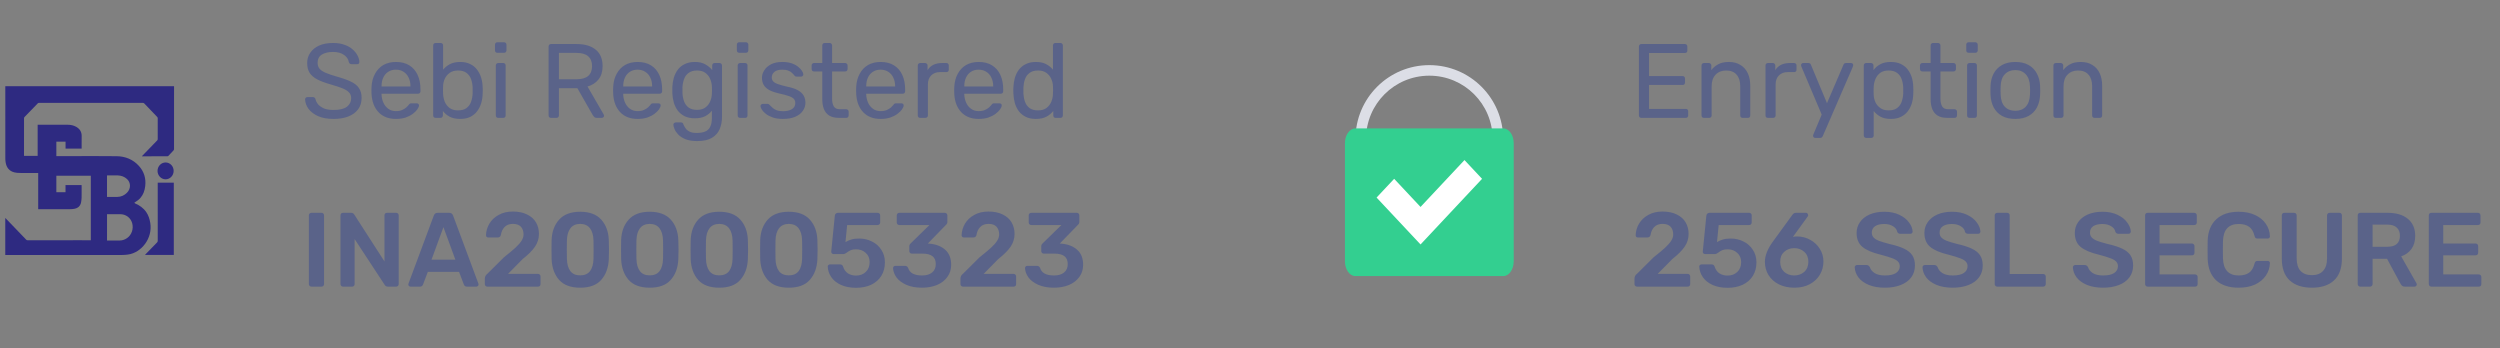 <svg width="237" height="33" viewBox="0 0 237 33" fill="none" xmlns="http://www.w3.org/2000/svg">
<rect x="0" y="0" width="237" height="33" fill="#808080" stroke="none"/>
<g clip-path="url(#clip0_2849_17442)">
<path fill-rule="evenodd" clip-rule="evenodd" d="M0.5 20.661L0.525 20.686C0.542 20.703 0.556 20.716 0.57 20.731L0.952 21.128L0.952 21.129C1.462 21.657 1.971 22.186 2.479 22.716C2.519 22.758 2.558 22.776 2.615 22.776C4.255 22.774 5.895 22.774 7.534 22.774H7.538L8.521 22.775H8.609V16.662H5.342V18.221H6.21V17.547H7.732C7.733 17.551 7.733 17.554 7.733 17.557C7.734 17.56 7.734 17.564 7.735 17.567L7.735 17.567C7.736 17.581 7.738 17.595 7.738 17.608C7.738 17.712 7.739 17.815 7.739 17.918C7.74 18.184 7.741 18.45 7.736 18.715C7.732 18.877 7.717 19.042 7.684 19.199C7.605 19.565 7.358 19.744 7.019 19.8C6.907 19.818 6.792 19.829 6.678 19.829C5.882 19.831 5.085 19.831 4.288 19.831H4.288L3.69 19.831H3.621V16.4H3.523C3.371 16.4 3.218 16.4 3.065 16.4H3.065C2.671 16.401 2.276 16.402 1.882 16.397C1.711 16.395 1.538 16.383 1.373 16.343C0.897 16.231 0.622 15.907 0.537 15.409C0.514 15.277 0.504 15.14 0.504 15.005C0.502 13.206 0.503 11.406 0.503 9.607L0.503 8.258V8.174H16.5V8.264L16.5 8.916C16.5 10.655 16.5 12.394 16.498 14.132C16.498 14.175 16.478 14.227 16.45 14.258C16.293 14.432 16.132 14.601 15.97 14.769C15.945 14.794 15.905 14.816 15.871 14.816C15.08 14.819 14.289 14.819 13.498 14.818C13.492 14.818 13.486 14.818 13.476 14.817L13.452 14.815C13.46 14.805 13.468 14.796 13.475 14.788C13.489 14.772 13.5 14.759 13.512 14.746L13.725 14.526L13.726 14.526C14.116 14.122 14.505 13.719 14.897 13.317C14.937 13.276 14.954 13.234 14.953 13.175C14.951 12.524 14.951 11.873 14.953 11.222C14.954 11.162 14.936 11.121 14.896 11.08C14.716 10.892 14.536 10.704 14.357 10.517L14.357 10.517C14.129 10.279 13.901 10.041 13.673 9.804C13.644 9.774 13.593 9.751 13.553 9.751C10.267 9.749 6.98 9.749 3.694 9.751C3.655 9.751 3.607 9.77 3.579 9.799C3.158 10.229 2.739 10.662 2.322 11.096C2.297 11.121 2.278 11.165 2.278 11.2C2.276 12.372 2.276 13.544 2.276 14.716C2.276 14.728 2.278 14.74 2.279 14.753L2.279 14.753C2.28 14.76 2.28 14.768 2.281 14.776H3.57V11.826H3.66H6.415C6.702 11.826 6.977 11.881 7.231 12.027C7.566 12.221 7.754 12.506 7.742 12.923C7.735 13.169 7.737 13.416 7.738 13.662L7.738 13.663C7.739 13.772 7.74 13.881 7.74 13.989V14.085H6.215V13.432H5.342V14.801H5.444C5.981 14.801 6.519 14.8 7.056 14.799C8.383 14.796 9.711 14.794 11.039 14.807C11.86 14.815 12.599 15.097 13.177 15.738C13.659 16.272 13.852 16.911 13.767 17.643C13.719 18.058 13.592 18.434 13.323 18.749C13.175 18.923 12.996 19.057 12.801 19.167C12.784 19.177 12.771 19.192 12.757 19.208L12.757 19.208C12.751 19.215 12.745 19.222 12.738 19.229C12.745 19.235 12.752 19.241 12.759 19.248C12.774 19.262 12.788 19.276 12.806 19.283C13.23 19.462 13.599 19.719 13.869 20.113C14.079 20.42 14.186 20.767 14.246 21.135C14.485 22.603 13.399 23.954 12.146 24.129C11.964 24.154 11.779 24.171 11.596 24.171C8.493 24.174 5.392 24.174 2.29 24.174L0.6 24.174H0.5V20.661ZM10.146 22.801H10.235L10.569 22.801C10.821 22.801 11.072 22.8 11.323 22.802C11.583 22.803 11.819 22.725 12.035 22.578C12.481 22.276 12.681 21.692 12.529 21.152C12.384 20.64 11.934 20.305 11.392 20.305H10.233H10.147C10.146 21.14 10.146 21.966 10.146 22.801ZM10.237 18.667H10.145C10.145 17.982 10.145 17.31 10.145 16.633C10.152 16.632 10.16 16.631 10.167 16.631C10.181 16.629 10.194 16.627 10.207 16.627C10.303 16.627 10.399 16.626 10.495 16.625C10.723 16.623 10.951 16.62 11.179 16.63C11.496 16.643 11.79 16.745 12.035 16.968C12.414 17.311 12.419 17.888 12.04 18.268C11.784 18.525 11.475 18.665 11.116 18.667C10.913 18.668 10.71 18.668 10.507 18.667C10.417 18.667 10.327 18.667 10.237 18.667Z" fill="#2E2A81"/>
<path d="M13.742 24.167C13.802 24.104 13.851 24.051 13.9 24C14.231 23.659 14.561 23.318 14.894 22.978C14.936 22.935 14.953 22.892 14.953 22.83C14.952 21.031 14.952 19.232 14.952 17.433C14.952 17.396 14.952 17.359 14.952 17.318C15.465 17.318 15.968 17.318 16.476 17.318C16.476 19.601 16.476 21.881 16.476 24.167C15.569 24.167 14.663 24.167 13.742 24.167Z" fill="#2E2A81"/>
<path d="M15.697 15.402C16.121 15.401 16.464 15.759 16.462 16.202C16.46 16.642 16.119 16.998 15.7 17C15.28 17.001 14.932 16.637 14.934 16.198C14.936 15.758 15.275 15.404 15.697 15.402Z" fill="#2E2A81"/>
<path d="M31.62 11.274C31.04 11.274 30.553 11.187 30.16 11.014C29.767 10.834 29.463 10.604 29.25 10.324C29.043 10.037 28.933 9.734 28.92 9.414C28.92 9.36 28.94 9.314 28.98 9.274C29.027 9.227 29.08 9.204 29.14 9.204H29.65C29.73 9.204 29.79 9.224 29.83 9.264C29.87 9.304 29.897 9.35 29.91 9.404C29.943 9.564 30.023 9.724 30.15 9.884C30.283 10.037 30.467 10.167 30.7 10.274C30.94 10.374 31.247 10.424 31.62 10.424C32.193 10.424 32.613 10.324 32.88 10.124C33.153 9.917 33.29 9.644 33.29 9.304C33.29 9.07 33.217 8.884 33.07 8.744C32.93 8.597 32.713 8.467 32.42 8.354C32.127 8.24 31.747 8.117 31.28 7.984C30.793 7.844 30.39 7.69 30.07 7.524C29.75 7.357 29.51 7.15 29.35 6.904C29.197 6.657 29.12 6.344 29.12 5.964C29.12 5.604 29.217 5.284 29.41 5.004C29.603 4.717 29.88 4.49 30.24 4.324C30.607 4.157 31.05 4.074 31.57 4.074C31.983 4.074 32.343 4.13 32.65 4.244C32.963 4.35 33.223 4.497 33.43 4.684C33.637 4.864 33.793 5.06 33.9 5.274C34.007 5.48 34.063 5.684 34.07 5.884C34.07 5.93 34.053 5.977 34.02 6.024C33.987 6.064 33.933 6.084 33.86 6.084H33.33C33.283 6.084 33.233 6.07 33.18 6.044C33.133 6.017 33.097 5.967 33.07 5.894C33.03 5.62 32.877 5.39 32.61 5.204C32.343 5.017 31.997 4.924 31.57 4.924C31.137 4.924 30.783 5.007 30.51 5.174C30.243 5.34 30.11 5.6 30.11 5.954C30.11 6.18 30.173 6.37 30.3 6.524C30.427 6.67 30.627 6.8 30.9 6.914C31.173 7.027 31.53 7.147 31.97 7.274C32.503 7.42 32.94 7.577 33.28 7.744C33.62 7.904 33.87 8.107 34.03 8.354C34.197 8.594 34.28 8.904 34.28 9.284C34.28 9.704 34.17 10.064 33.95 10.364C33.73 10.657 33.42 10.884 33.02 11.044C32.627 11.197 32.16 11.274 31.62 11.274ZM37.531 11.274C36.844 11.274 36.297 11.064 35.891 10.644C35.484 10.217 35.261 9.637 35.221 8.904C35.214 8.817 35.211 8.707 35.211 8.574C35.211 8.434 35.214 8.32 35.221 8.234C35.247 7.76 35.357 7.347 35.551 6.994C35.744 6.634 36.007 6.357 36.341 6.164C36.681 5.97 37.077 5.874 37.531 5.874C38.037 5.874 38.461 5.98 38.801 6.194C39.147 6.407 39.411 6.71 39.591 7.104C39.771 7.497 39.861 7.957 39.861 8.484V8.654C39.861 8.727 39.837 8.784 39.791 8.824C39.751 8.864 39.697 8.884 39.631 8.884H36.171C36.171 8.89 36.171 8.904 36.171 8.924C36.171 8.944 36.171 8.96 36.171 8.974C36.184 9.247 36.244 9.504 36.351 9.744C36.457 9.977 36.611 10.167 36.811 10.314C37.011 10.46 37.251 10.534 37.531 10.534C37.771 10.534 37.971 10.497 38.131 10.424C38.291 10.351 38.421 10.271 38.521 10.184C38.621 10.091 38.687 10.021 38.721 9.974C38.781 9.887 38.827 9.837 38.861 9.824C38.894 9.804 38.947 9.794 39.021 9.794H39.501C39.567 9.794 39.621 9.814 39.661 9.854C39.707 9.887 39.727 9.937 39.721 10.004C39.714 10.104 39.661 10.227 39.561 10.374C39.461 10.514 39.317 10.654 39.131 10.794C38.944 10.934 38.717 11.05 38.451 11.144C38.184 11.23 37.877 11.274 37.531 11.274ZM36.171 8.194H38.911V8.164C38.911 7.864 38.854 7.597 38.741 7.364C38.634 7.13 38.477 6.947 38.271 6.814C38.064 6.674 37.817 6.604 37.531 6.604C37.244 6.604 36.997 6.674 36.791 6.814C36.591 6.947 36.437 7.13 36.331 7.364C36.224 7.597 36.171 7.864 36.171 8.164V8.194ZM43.626 11.274C43.226 11.274 42.893 11.204 42.626 11.064C42.36 10.917 42.146 10.737 41.986 10.524V10.944C41.986 11.011 41.963 11.067 41.916 11.114C41.876 11.154 41.823 11.174 41.756 11.174H41.296C41.23 11.174 41.173 11.154 41.126 11.114C41.086 11.067 41.066 11.011 41.066 10.944V4.304C41.066 4.237 41.086 4.184 41.126 4.144C41.173 4.097 41.23 4.074 41.296 4.074H41.776C41.85 4.074 41.906 4.097 41.946 4.144C41.986 4.184 42.006 4.237 42.006 4.304V6.604C42.173 6.397 42.386 6.224 42.646 6.084C42.913 5.944 43.24 5.874 43.626 5.874C44 5.874 44.316 5.94 44.576 6.074C44.843 6.2 45.06 6.377 45.226 6.604C45.4 6.83 45.53 7.087 45.616 7.374C45.703 7.66 45.75 7.96 45.756 8.274C45.763 8.38 45.766 8.48 45.766 8.574C45.766 8.667 45.763 8.767 45.756 8.874C45.75 9.194 45.703 9.497 45.616 9.784C45.53 10.07 45.4 10.327 45.226 10.554C45.06 10.774 44.843 10.95 44.576 11.084C44.316 11.21 44 11.274 43.626 11.274ZM43.416 10.464C43.763 10.464 44.033 10.39 44.226 10.244C44.426 10.091 44.57 9.894 44.656 9.654C44.743 9.407 44.793 9.144 44.806 8.864C44.813 8.67 44.813 8.477 44.806 8.284C44.793 8.004 44.743 7.744 44.656 7.504C44.57 7.257 44.426 7.06 44.226 6.914C44.033 6.76 43.763 6.684 43.416 6.684C43.103 6.684 42.843 6.757 42.636 6.904C42.43 7.05 42.273 7.237 42.166 7.464C42.066 7.69 42.013 7.92 42.006 8.154C42 8.26 41.996 8.39 41.996 8.544C41.996 8.69 42 8.817 42.006 8.924C42.02 9.17 42.073 9.414 42.166 9.654C42.266 9.887 42.416 10.081 42.616 10.234C42.823 10.387 43.09 10.464 43.416 10.464ZM47.234 11.174C47.167 11.174 47.11 11.154 47.064 11.114C47.024 11.067 47.004 11.011 47.004 10.944V6.204C47.004 6.137 47.024 6.084 47.064 6.044C47.11 5.997 47.167 5.974 47.234 5.974H47.714C47.78 5.974 47.834 5.997 47.874 6.044C47.914 6.084 47.934 6.137 47.934 6.204V10.944C47.934 11.011 47.914 11.067 47.874 11.114C47.834 11.154 47.78 11.174 47.714 11.174H47.234ZM47.154 5.004C47.087 5.004 47.03 4.984 46.984 4.944C46.944 4.897 46.924 4.84 46.924 4.774V4.234C46.924 4.167 46.944 4.114 46.984 4.074C47.03 4.027 47.087 4.004 47.154 4.004H47.784C47.85 4.004 47.904 4.027 47.944 4.074C47.99 4.114 48.014 4.167 48.014 4.234V4.774C48.014 4.84 47.99 4.897 47.944 4.944C47.904 4.984 47.85 5.004 47.784 5.004H47.154ZM52.237 11.174C52.163 11.174 52.107 11.154 52.067 11.114C52.027 11.067 52.007 11.011 52.007 10.944V4.414C52.007 4.34 52.027 4.284 52.067 4.244C52.107 4.197 52.163 4.174 52.237 4.174H54.677C55.43 4.174 56.027 4.35 56.467 4.704C56.907 5.057 57.127 5.58 57.127 6.274C57.127 6.787 56.997 7.207 56.737 7.534C56.483 7.854 56.137 8.077 55.697 8.204L57.237 10.864C57.257 10.904 57.267 10.941 57.267 10.974C57.267 11.027 57.243 11.074 57.197 11.114C57.157 11.154 57.11 11.174 57.057 11.174H56.577C56.463 11.174 56.38 11.144 56.327 11.084C56.273 11.024 56.227 10.964 56.187 10.904L54.737 8.364H52.987V10.944C52.987 11.011 52.963 11.067 52.917 11.114C52.877 11.154 52.82 11.174 52.747 11.174H52.237ZM52.987 7.514H54.637C55.137 7.514 55.51 7.41 55.757 7.204C56.003 6.99 56.127 6.677 56.127 6.264C56.127 5.857 56.003 5.547 55.757 5.334C55.517 5.12 55.143 5.014 54.637 5.014H52.987V7.514ZM60.441 11.274C59.754 11.274 59.208 11.064 58.801 10.644C58.394 10.217 58.171 9.637 58.131 8.904C58.124 8.817 58.121 8.707 58.121 8.574C58.121 8.434 58.124 8.32 58.131 8.234C58.157 7.76 58.267 7.347 58.461 6.994C58.654 6.634 58.917 6.357 59.251 6.164C59.591 5.97 59.987 5.874 60.441 5.874C60.947 5.874 61.371 5.98 61.711 6.194C62.057 6.407 62.321 6.71 62.501 7.104C62.681 7.497 62.771 7.957 62.771 8.484V8.654C62.771 8.727 62.748 8.784 62.701 8.824C62.661 8.864 62.608 8.884 62.541 8.884H59.081C59.081 8.89 59.081 8.904 59.081 8.924C59.081 8.944 59.081 8.96 59.081 8.974C59.094 9.247 59.154 9.504 59.261 9.744C59.367 9.977 59.521 10.167 59.721 10.314C59.921 10.46 60.161 10.534 60.441 10.534C60.681 10.534 60.881 10.497 61.041 10.424C61.201 10.351 61.331 10.271 61.431 10.184C61.531 10.091 61.597 10.021 61.631 9.974C61.691 9.887 61.737 9.837 61.771 9.824C61.804 9.804 61.858 9.794 61.931 9.794H62.411C62.477 9.794 62.531 9.814 62.571 9.854C62.617 9.887 62.638 9.937 62.631 10.004C62.624 10.104 62.571 10.227 62.471 10.374C62.371 10.514 62.227 10.654 62.041 10.794C61.854 10.934 61.627 11.05 61.361 11.144C61.094 11.23 60.788 11.274 60.441 11.274ZM59.081 8.194H61.821V8.164C61.821 7.864 61.764 7.597 61.651 7.364C61.544 7.13 61.388 6.947 61.181 6.814C60.974 6.674 60.727 6.604 60.441 6.604C60.154 6.604 59.907 6.674 59.701 6.814C59.501 6.947 59.347 7.13 59.241 7.364C59.134 7.597 59.081 7.864 59.081 8.164V8.194ZM66.097 13.374C65.643 13.374 65.27 13.314 64.977 13.194C64.69 13.074 64.463 12.927 64.297 12.754C64.137 12.587 64.02 12.417 63.947 12.244C63.88 12.077 63.843 11.944 63.837 11.844C63.83 11.777 63.85 11.72 63.897 11.674C63.95 11.627 64.007 11.604 64.067 11.604H64.547C64.607 11.604 64.657 11.617 64.697 11.644C64.737 11.671 64.77 11.727 64.797 11.814C64.837 11.914 64.897 12.024 64.977 12.144C65.057 12.271 65.18 12.377 65.347 12.464C65.513 12.557 65.747 12.604 66.047 12.604C66.36 12.604 66.623 12.56 66.837 12.474C67.05 12.394 67.21 12.247 67.317 12.034C67.43 11.827 67.487 11.54 67.487 11.174V10.494C67.327 10.7 67.117 10.874 66.857 11.014C66.597 11.147 66.27 11.214 65.877 11.214C65.503 11.214 65.183 11.15 64.917 11.024C64.65 10.89 64.43 10.714 64.257 10.494C64.09 10.267 63.963 10.011 63.877 9.724C63.797 9.437 63.75 9.137 63.737 8.824C63.73 8.637 63.73 8.454 63.737 8.274C63.75 7.96 63.797 7.66 63.877 7.374C63.963 7.087 64.09 6.83 64.257 6.604C64.43 6.377 64.65 6.2 64.917 6.074C65.183 5.94 65.503 5.874 65.877 5.874C66.277 5.874 66.607 5.95 66.867 6.104C67.133 6.25 67.35 6.43 67.517 6.644V6.214C67.517 6.147 67.537 6.09 67.577 6.044C67.623 5.997 67.68 5.974 67.747 5.974H68.207C68.273 5.974 68.33 5.997 68.377 6.044C68.423 6.09 68.447 6.147 68.447 6.214V11.064C68.447 11.511 68.37 11.907 68.217 12.254C68.07 12.601 67.823 12.874 67.477 13.074C67.137 13.274 66.677 13.374 66.097 13.374ZM66.077 10.414C66.41 10.414 66.677 10.337 66.877 10.184C67.083 10.03 67.233 9.837 67.327 9.604C67.427 9.37 67.48 9.134 67.487 8.894C67.493 8.8 67.497 8.687 67.497 8.554C67.497 8.414 67.493 8.297 67.487 8.204C67.48 7.964 67.427 7.727 67.327 7.494C67.233 7.26 67.083 7.067 66.877 6.914C66.677 6.76 66.41 6.684 66.077 6.684C65.743 6.684 65.477 6.76 65.277 6.914C65.077 7.06 64.933 7.257 64.847 7.504C64.76 7.744 64.71 8.004 64.697 8.284C64.69 8.457 64.69 8.634 64.697 8.814C64.71 9.094 64.76 9.357 64.847 9.604C64.933 9.844 65.077 10.04 65.277 10.194C65.477 10.341 65.743 10.414 66.077 10.414ZM70.163 11.174C70.097 11.174 70.04 11.154 69.993 11.114C69.953 11.067 69.933 11.011 69.933 10.944V6.204C69.933 6.137 69.953 6.084 69.993 6.044C70.04 5.997 70.097 5.974 70.163 5.974H70.643C70.71 5.974 70.763 5.997 70.803 6.044C70.843 6.084 70.863 6.137 70.863 6.204V10.944C70.863 11.011 70.843 11.067 70.803 11.114C70.763 11.154 70.71 11.174 70.643 11.174H70.163ZM70.083 5.004C70.017 5.004 69.96 4.984 69.913 4.944C69.873 4.897 69.853 4.84 69.853 4.774V4.234C69.853 4.167 69.873 4.114 69.913 4.074C69.96 4.027 70.017 4.004 70.083 4.004H70.713C70.78 4.004 70.833 4.027 70.873 4.074C70.92 4.114 70.943 4.167 70.943 4.234V4.774C70.943 4.84 70.92 4.897 70.873 4.944C70.833 4.984 70.78 5.004 70.713 5.004H70.083ZM74.214 11.274C73.841 11.274 73.52 11.227 73.254 11.134C72.987 11.04 72.77 10.927 72.604 10.794C72.437 10.661 72.311 10.527 72.224 10.394C72.144 10.261 72.1 10.154 72.094 10.074C72.087 10.001 72.111 9.944 72.164 9.904C72.217 9.864 72.27 9.844 72.324 9.844H72.764C72.804 9.844 72.834 9.85 72.854 9.864C72.88 9.87 72.914 9.897 72.954 9.944C73.04 10.037 73.137 10.13 73.244 10.224C73.35 10.317 73.481 10.394 73.634 10.454C73.794 10.514 73.99 10.544 74.224 10.544C74.564 10.544 74.844 10.48 75.064 10.354C75.284 10.22 75.394 10.027 75.394 9.774C75.394 9.607 75.347 9.474 75.254 9.374C75.167 9.274 75.007 9.184 74.774 9.104C74.547 9.024 74.234 8.94 73.834 8.854C73.434 8.76 73.117 8.647 72.884 8.514C72.65 8.374 72.484 8.21 72.384 8.024C72.284 7.83 72.234 7.614 72.234 7.374C72.234 7.127 72.307 6.89 72.454 6.664C72.6 6.43 72.814 6.24 73.094 6.094C73.38 5.947 73.737 5.874 74.164 5.874C74.51 5.874 74.807 5.917 75.054 6.004C75.3 6.09 75.504 6.2 75.664 6.334C75.824 6.46 75.944 6.587 76.024 6.714C76.104 6.84 76.147 6.947 76.154 7.034C76.16 7.1 76.141 7.157 76.094 7.204C76.047 7.244 75.994 7.264 75.934 7.264H75.514C75.467 7.264 75.427 7.254 75.394 7.234C75.367 7.214 75.341 7.19 75.314 7.164C75.247 7.077 75.167 6.99 75.074 6.904C74.987 6.817 74.871 6.747 74.724 6.694C74.584 6.634 74.397 6.604 74.164 6.604C73.831 6.604 73.581 6.674 73.414 6.814C73.247 6.954 73.164 7.13 73.164 7.344C73.164 7.47 73.201 7.584 73.274 7.684C73.347 7.784 73.487 7.874 73.694 7.954C73.9 8.034 74.207 8.12 74.614 8.214C75.054 8.3 75.4 8.417 75.654 8.564C75.907 8.71 76.087 8.88 76.194 9.074C76.3 9.267 76.354 9.49 76.354 9.744C76.354 10.024 76.27 10.28 76.104 10.514C75.944 10.747 75.704 10.934 75.384 11.074C75.07 11.207 74.68 11.274 74.214 11.274ZM79.532 11.174C79.158 11.174 78.855 11.104 78.622 10.964C78.388 10.817 78.218 10.614 78.112 10.354C78.005 10.087 77.952 9.774 77.952 9.414V6.774H77.172C77.105 6.774 77.048 6.754 77.002 6.714C76.962 6.667 76.942 6.61 76.942 6.544V6.204C76.942 6.137 76.962 6.084 77.002 6.044C77.048 5.997 77.105 5.974 77.172 5.974H77.952V4.304C77.952 4.237 77.972 4.184 78.012 4.144C78.058 4.097 78.115 4.074 78.182 4.074H78.652C78.718 4.074 78.772 4.097 78.812 4.144C78.858 4.184 78.882 4.237 78.882 4.304V5.974H80.122C80.188 5.974 80.242 5.997 80.282 6.044C80.328 6.084 80.352 6.137 80.352 6.204V6.544C80.352 6.61 80.328 6.667 80.282 6.714C80.242 6.754 80.188 6.774 80.122 6.774H78.882V9.344C78.882 9.657 78.935 9.904 79.042 10.084C79.148 10.264 79.338 10.354 79.612 10.354H80.222C80.288 10.354 80.342 10.377 80.382 10.424C80.428 10.464 80.452 10.517 80.452 10.584V10.944C80.452 11.011 80.428 11.067 80.382 11.114C80.342 11.154 80.288 11.174 80.222 11.174H79.532ZM83.478 11.274C82.791 11.274 82.245 11.064 81.838 10.644C81.431 10.217 81.208 9.637 81.168 8.904C81.161 8.817 81.158 8.707 81.158 8.574C81.158 8.434 81.161 8.32 81.168 8.234C81.195 7.76 81.305 7.347 81.498 6.994C81.691 6.634 81.955 6.357 82.288 6.164C82.628 5.97 83.025 5.874 83.478 5.874C83.985 5.874 84.408 5.98 84.748 6.194C85.095 6.407 85.358 6.71 85.538 7.104C85.718 7.497 85.808 7.957 85.808 8.484V8.654C85.808 8.727 85.785 8.784 85.738 8.824C85.698 8.864 85.645 8.884 85.578 8.884H82.118C82.118 8.89 82.118 8.904 82.118 8.924C82.118 8.944 82.118 8.96 82.118 8.974C82.131 9.247 82.191 9.504 82.298 9.744C82.405 9.977 82.558 10.167 82.758 10.314C82.958 10.46 83.198 10.534 83.478 10.534C83.718 10.534 83.918 10.497 84.078 10.424C84.238 10.351 84.368 10.271 84.468 10.184C84.568 10.091 84.635 10.021 84.668 9.974C84.728 9.887 84.775 9.837 84.808 9.824C84.841 9.804 84.895 9.794 84.968 9.794H85.448C85.515 9.794 85.568 9.814 85.608 9.854C85.655 9.887 85.675 9.937 85.668 10.004C85.661 10.104 85.608 10.227 85.508 10.374C85.408 10.514 85.265 10.654 85.078 10.794C84.891 10.934 84.665 11.05 84.398 11.144C84.131 11.23 83.825 11.274 83.478 11.274ZM82.118 8.194H84.858V8.164C84.858 7.864 84.801 7.597 84.688 7.364C84.581 7.13 84.425 6.947 84.218 6.814C84.011 6.674 83.765 6.604 83.478 6.604C83.191 6.604 82.945 6.674 82.738 6.814C82.538 6.947 82.385 7.13 82.278 7.364C82.171 7.597 82.118 7.864 82.118 8.164V8.194ZM87.234 11.174C87.167 11.174 87.11 11.154 87.064 11.114C87.024 11.067 87.004 11.011 87.004 10.944V6.214C87.004 6.147 87.024 6.09 87.064 6.044C87.11 5.997 87.167 5.974 87.234 5.974H87.694C87.76 5.974 87.817 5.997 87.864 6.044C87.91 6.09 87.934 6.147 87.934 6.214V6.654C88.067 6.427 88.25 6.257 88.484 6.144C88.717 6.03 88.997 5.974 89.324 5.974H89.724C89.79 5.974 89.844 5.997 89.884 6.044C89.924 6.084 89.944 6.137 89.944 6.204V6.614C89.944 6.68 89.924 6.734 89.884 6.774C89.844 6.814 89.79 6.834 89.724 6.834H89.124C88.764 6.834 88.48 6.94 88.274 7.154C88.067 7.36 87.964 7.644 87.964 8.004V10.944C87.964 11.011 87.94 11.067 87.894 11.114C87.847 11.154 87.79 11.174 87.724 11.174H87.234ZM92.775 11.274C92.088 11.274 91.541 11.064 91.135 10.644C90.728 10.217 90.505 9.637 90.465 8.904C90.458 8.817 90.455 8.707 90.455 8.574C90.455 8.434 90.458 8.32 90.465 8.234C90.492 7.76 90.602 7.347 90.795 6.994C90.988 6.634 91.251 6.357 91.585 6.164C91.925 5.97 92.322 5.874 92.775 5.874C93.281 5.874 93.705 5.98 94.045 6.194C94.391 6.407 94.655 6.71 94.835 7.104C95.015 7.497 95.105 7.957 95.105 8.484V8.654C95.105 8.727 95.082 8.784 95.035 8.824C94.995 8.864 94.942 8.884 94.875 8.884H91.415C91.415 8.89 91.415 8.904 91.415 8.924C91.415 8.944 91.415 8.96 91.415 8.974C91.428 9.247 91.488 9.504 91.595 9.744C91.701 9.977 91.855 10.167 92.055 10.314C92.255 10.46 92.495 10.534 92.775 10.534C93.015 10.534 93.215 10.497 93.375 10.424C93.535 10.351 93.665 10.271 93.765 10.184C93.865 10.091 93.931 10.021 93.965 9.974C94.025 9.887 94.072 9.837 94.105 9.824C94.138 9.804 94.192 9.794 94.265 9.794H94.745C94.811 9.794 94.865 9.814 94.905 9.854C94.951 9.887 94.972 9.937 94.965 10.004C94.958 10.104 94.905 10.227 94.805 10.374C94.705 10.514 94.561 10.654 94.375 10.794C94.188 10.934 93.962 11.05 93.695 11.144C93.428 11.23 93.121 11.274 92.775 11.274ZM91.415 8.194H94.155V8.164C94.155 7.864 94.098 7.597 93.985 7.364C93.878 7.13 93.722 6.947 93.515 6.814C93.308 6.674 93.061 6.604 92.775 6.604C92.488 6.604 92.242 6.674 92.035 6.814C91.835 6.947 91.681 7.13 91.575 7.364C91.468 7.597 91.415 7.864 91.415 8.164V8.194ZM98.201 11.274C97.834 11.274 97.517 11.21 97.251 11.084C96.984 10.95 96.764 10.774 96.591 10.554C96.424 10.327 96.297 10.07 96.21 9.784C96.13 9.497 96.084 9.194 96.07 8.874C96.064 8.767 96.061 8.667 96.061 8.574C96.061 8.48 96.064 8.38 96.07 8.274C96.084 7.96 96.13 7.66 96.21 7.374C96.297 7.087 96.424 6.83 96.591 6.604C96.764 6.377 96.984 6.2 97.251 6.074C97.517 5.94 97.834 5.874 98.201 5.874C98.594 5.874 98.921 5.944 99.18 6.084C99.441 6.224 99.654 6.397 99.82 6.604V4.304C99.82 4.237 99.841 4.184 99.88 4.144C99.927 4.097 99.984 4.074 100.051 4.074H100.531C100.597 4.074 100.651 4.097 100.691 4.144C100.737 4.184 100.761 4.237 100.761 4.304V10.944C100.761 11.011 100.737 11.067 100.691 11.114C100.651 11.154 100.597 11.174 100.531 11.174H100.081C100.007 11.174 99.951 11.154 99.91 11.114C99.871 11.067 99.85 11.011 99.85 10.944V10.524C99.684 10.737 99.467 10.917 99.201 11.064C98.934 11.204 98.6 11.274 98.201 11.274ZM98.41 10.464C98.744 10.464 99.01 10.387 99.21 10.234C99.41 10.081 99.561 9.887 99.66 9.654C99.76 9.414 99.814 9.17 99.82 8.924C99.827 8.817 99.831 8.69 99.831 8.544C99.831 8.39 99.827 8.26 99.82 8.154C99.814 7.92 99.757 7.69 99.65 7.464C99.55 7.237 99.397 7.05 99.191 6.904C98.99 6.757 98.731 6.684 98.41 6.684C98.07 6.684 97.8 6.76 97.6 6.914C97.4 7.06 97.257 7.257 97.171 7.504C97.084 7.744 97.034 8.004 97.02 8.284C97.014 8.477 97.014 8.67 97.02 8.864C97.034 9.144 97.084 9.407 97.171 9.654C97.257 9.894 97.4 10.091 97.6 10.244C97.8 10.39 98.07 10.464 98.41 10.464Z" fill="#5A6389"/>
<path d="M29.52 27.174C29.453 27.174 29.397 27.151 29.35 27.104C29.303 27.057 29.28 27 29.28 26.934V20.414C29.28 20.34 29.303 20.284 29.35 20.244C29.397 20.197 29.453 20.174 29.52 20.174H30.48C30.553 20.174 30.61 20.197 30.65 20.244C30.697 20.284 30.72 20.34 30.72 20.414V26.934C30.72 27 30.697 27.057 30.65 27.104C30.61 27.151 30.553 27.174 30.48 27.174H29.52ZM32.518 27.174C32.451 27.174 32.395 27.151 32.348 27.104C32.301 27.057 32.278 27 32.278 26.934V20.424C32.278 20.351 32.298 20.291 32.338 20.244C32.385 20.197 32.445 20.174 32.518 20.174H33.298C33.425 20.174 33.521 20.23 33.588 20.344L36.448 24.784V20.424C36.448 20.351 36.468 20.291 36.508 20.244C36.555 20.197 36.615 20.174 36.688 20.174H37.548C37.621 20.174 37.681 20.197 37.728 20.244C37.775 20.291 37.798 20.351 37.798 20.424V26.924C37.798 26.997 37.775 27.057 37.728 27.104C37.681 27.151 37.625 27.174 37.558 27.174H36.768C36.635 27.174 36.535 27.117 36.468 27.004L33.618 22.664V26.934C33.618 27 33.595 27.057 33.548 27.104C33.508 27.151 33.451 27.174 33.378 27.174H32.518ZM38.918 27.174C38.858 27.174 38.808 27.154 38.768 27.114C38.728 27.074 38.708 27.024 38.708 26.964L38.728 26.874L41.128 20.424C41.195 20.257 41.315 20.174 41.488 20.174H42.588C42.762 20.174 42.882 20.257 42.948 20.424L45.348 26.874L45.368 26.964C45.368 27.024 45.345 27.074 45.298 27.114C45.258 27.154 45.212 27.174 45.158 27.174H44.268C44.128 27.174 44.032 27.11 43.978 26.984L43.518 25.774H40.558L40.098 26.984C40.045 27.11 39.948 27.174 39.808 27.174H38.918ZM40.908 24.614H43.168L42.038 21.534L40.908 24.614ZM46.202 27.174C46.135 27.174 46.078 27.151 46.032 27.104C45.985 27.057 45.962 27 45.962 26.934V26.414C45.962 26.227 46.045 26.07 46.212 25.944L47.772 24.394C48.245 24.02 48.608 23.717 48.862 23.484C49.122 23.244 49.315 23.024 49.442 22.824C49.568 22.624 49.632 22.427 49.632 22.234C49.632 21.921 49.548 21.674 49.382 21.494C49.215 21.314 48.962 21.224 48.622 21.224C48.288 21.224 48.025 21.324 47.832 21.524C47.645 21.717 47.528 21.971 47.482 22.284C47.462 22.364 47.422 22.424 47.362 22.464C47.308 22.497 47.248 22.514 47.182 22.514H46.282C46.222 22.514 46.172 22.494 46.132 22.454C46.092 22.414 46.072 22.364 46.072 22.304C46.085 21.91 46.192 21.544 46.392 21.204C46.598 20.857 46.892 20.581 47.272 20.374C47.652 20.16 48.098 20.054 48.612 20.054C49.145 20.054 49.598 20.147 49.972 20.334C50.345 20.514 50.625 20.764 50.812 21.084C50.998 21.404 51.092 21.767 51.092 22.174C51.092 22.62 50.965 23.027 50.712 23.394C50.465 23.754 50.078 24.14 49.552 24.554L48.162 25.964H50.992C51.065 25.964 51.125 25.987 51.172 26.034C51.218 26.081 51.242 26.14 51.242 26.214V26.934C51.242 27.007 51.218 27.067 51.172 27.114C51.125 27.154 51.065 27.174 50.992 27.174H46.202ZM55.003 27.274C54.11 27.274 53.443 27.027 53.003 26.534C52.57 26.041 52.333 25.394 52.293 24.594C52.286 24.414 52.283 24.107 52.283 23.674C52.283 23.234 52.286 22.921 52.293 22.734C52.326 21.947 52.566 21.307 53.013 20.814C53.46 20.32 54.123 20.074 55.003 20.074C55.883 20.074 56.546 20.32 56.993 20.814C57.44 21.307 57.68 21.947 57.713 22.734C57.726 23.107 57.733 23.421 57.733 23.674C57.733 23.927 57.726 24.234 57.713 24.594C57.673 25.394 57.433 26.041 56.993 26.534C56.56 27.027 55.896 27.274 55.003 27.274ZM55.003 26.104C55.416 26.104 55.726 25.971 55.933 25.704C56.14 25.43 56.25 25.044 56.263 24.544C56.27 24.351 56.273 24.054 56.273 23.654C56.273 23.254 56.27 22.964 56.263 22.784C56.25 22.297 56.14 21.917 55.933 21.644C55.726 21.37 55.416 21.23 55.003 21.224C54.59 21.23 54.28 21.37 54.073 21.644C53.866 21.917 53.756 22.297 53.743 22.784C53.736 22.964 53.733 23.254 53.733 23.654C53.733 24.054 53.736 24.351 53.743 24.544C53.756 25.044 53.866 25.43 54.073 25.704C54.28 25.971 54.59 26.104 55.003 26.104ZM61.595 27.274C60.701 27.274 60.035 27.027 59.595 26.534C59.161 26.041 58.925 25.394 58.885 24.594C58.878 24.414 58.875 24.107 58.875 23.674C58.875 23.234 58.878 22.921 58.885 22.734C58.918 21.947 59.158 21.307 59.605 20.814C60.051 20.32 60.715 20.074 61.595 20.074C62.475 20.074 63.138 20.32 63.585 20.814C64.031 21.307 64.271 21.947 64.305 22.734C64.318 23.107 64.325 23.421 64.325 23.674C64.325 23.927 64.318 24.234 64.305 24.594C64.265 25.394 64.025 26.041 63.585 26.534C63.151 27.027 62.488 27.274 61.595 27.274ZM61.595 26.104C62.008 26.104 62.318 25.971 62.525 25.704C62.731 25.43 62.841 25.044 62.855 24.544C62.861 24.351 62.865 24.054 62.865 23.654C62.865 23.254 62.861 22.964 62.855 22.784C62.841 22.297 62.731 21.917 62.525 21.644C62.318 21.37 62.008 21.23 61.595 21.224C61.181 21.23 60.871 21.37 60.665 21.644C60.458 21.917 60.348 22.297 60.335 22.784C60.328 22.964 60.325 23.254 60.325 23.654C60.325 24.054 60.328 24.351 60.335 24.544C60.348 25.044 60.458 25.43 60.665 25.704C60.871 25.971 61.181 26.104 61.595 26.104ZM68.186 27.274C67.293 27.274 66.626 27.027 66.186 26.534C65.753 26.041 65.516 25.394 65.477 24.594C65.47 24.414 65.466 24.107 65.466 23.674C65.466 23.234 65.47 22.921 65.477 22.734C65.51 21.947 65.75 21.307 66.197 20.814C66.643 20.32 67.306 20.074 68.186 20.074C69.067 20.074 69.73 20.32 70.177 20.814C70.623 21.307 70.863 21.947 70.897 22.734C70.91 23.107 70.916 23.421 70.916 23.674C70.916 23.927 70.91 24.234 70.897 24.594C70.856 25.394 70.617 26.041 70.177 26.534C69.743 27.027 69.08 27.274 68.186 27.274ZM68.186 26.104C68.6 26.104 68.91 25.971 69.117 25.704C69.323 25.43 69.433 25.044 69.447 24.544C69.453 24.351 69.457 24.054 69.457 23.654C69.457 23.254 69.453 22.964 69.447 22.784C69.433 22.297 69.323 21.917 69.117 21.644C68.91 21.37 68.6 21.23 68.186 21.224C67.773 21.23 67.463 21.37 67.257 21.644C67.05 21.917 66.94 22.297 66.927 22.784C66.92 22.964 66.916 23.254 66.916 23.654C66.916 24.054 66.92 24.351 66.927 24.544C66.94 25.044 67.05 25.43 67.257 25.704C67.463 25.971 67.773 26.104 68.186 26.104ZM74.778 27.274C73.885 27.274 73.218 27.027 72.778 26.534C72.345 26.041 72.108 25.394 72.068 24.594C72.062 24.414 72.058 24.107 72.058 23.674C72.058 23.234 72.062 22.921 72.068 22.734C72.102 21.947 72.342 21.307 72.788 20.814C73.235 20.32 73.898 20.074 74.778 20.074C75.658 20.074 76.322 20.32 76.768 20.814C77.215 21.307 77.455 21.947 77.488 22.734C77.502 23.107 77.508 23.421 77.508 23.674C77.508 23.927 77.502 24.234 77.488 24.594C77.448 25.394 77.208 26.041 76.768 26.534C76.335 27.027 75.672 27.274 74.778 27.274ZM74.778 26.104C75.192 26.104 75.502 25.971 75.708 25.704C75.915 25.43 76.025 25.044 76.038 24.544C76.045 24.351 76.048 24.054 76.048 23.654C76.048 23.254 76.045 22.964 76.038 22.784C76.025 22.297 75.915 21.917 75.708 21.644C75.502 21.37 75.192 21.23 74.778 21.224C74.365 21.23 74.055 21.37 73.848 21.644C73.642 21.917 73.532 22.297 73.518 22.784C73.512 22.964 73.508 23.254 73.508 23.654C73.508 24.054 73.512 24.351 73.518 24.544C73.532 25.044 73.642 25.43 73.848 25.704C74.055 25.971 74.365 26.104 74.778 26.104ZM81.15 27.284C80.597 27.284 80.117 27.191 79.71 27.004C79.31 26.817 79.007 26.57 78.8 26.264C78.593 25.957 78.483 25.627 78.47 25.274V25.254C78.47 25.201 78.49 25.157 78.53 25.124C78.577 25.084 78.627 25.064 78.68 25.064H79.63C79.783 25.064 79.88 25.131 79.92 25.264C80.013 25.557 80.167 25.774 80.38 25.914C80.6 26.054 80.857 26.124 81.15 26.124C81.523 26.124 81.83 26.011 82.07 25.784C82.317 25.557 82.44 25.244 82.44 24.844C82.44 24.484 82.317 24.194 82.07 23.974C81.83 23.747 81.523 23.634 81.15 23.634C80.95 23.634 80.787 23.66 80.66 23.714C80.533 23.767 80.41 23.84 80.29 23.934C80.277 23.941 80.247 23.96 80.2 23.994C80.153 24.027 80.11 24.05 80.07 24.064C80.037 24.077 80 24.084 79.96 24.084H79.02C78.96 24.084 78.907 24.064 78.86 24.024C78.82 23.977 78.8 23.924 78.8 23.864L79.14 20.454C79.147 20.367 79.177 20.3 79.23 20.254C79.29 20.201 79.36 20.174 79.44 20.174H83.2C83.273 20.174 83.33 20.197 83.37 20.244C83.417 20.284 83.44 20.34 83.44 20.414V21.094C83.44 21.16 83.417 21.217 83.37 21.264C83.33 21.311 83.273 21.334 83.2 21.334H80.31L80.15 22.954C80.303 22.854 80.48 22.774 80.68 22.714C80.88 22.647 81.14 22.614 81.46 22.614C81.893 22.614 82.293 22.707 82.66 22.894C83.033 23.074 83.33 23.337 83.55 23.684C83.777 24.024 83.89 24.421 83.89 24.874C83.89 25.36 83.777 25.787 83.55 26.154C83.323 26.514 83.003 26.794 82.59 26.994C82.177 27.187 81.697 27.284 81.15 27.284ZM87.411 27.274C86.818 27.274 86.314 27.18 85.901 26.994C85.494 26.807 85.188 26.574 84.981 26.294C84.781 26.007 84.674 25.714 84.661 25.414C84.661 25.354 84.681 25.304 84.721 25.264C84.761 25.224 84.811 25.204 84.871 25.204H85.791C85.938 25.204 86.038 25.27 86.091 25.404C86.238 25.877 86.678 26.114 87.411 26.114C87.818 26.114 88.134 26.02 88.361 25.834C88.594 25.647 88.711 25.381 88.711 25.034C88.711 24.687 88.604 24.437 88.391 24.284C88.184 24.124 87.878 24.044 87.471 24.044H86.441C86.374 24.044 86.318 24.02 86.271 23.974C86.224 23.927 86.201 23.87 86.201 23.804V23.374C86.201 23.247 86.244 23.147 86.331 23.074L88.111 21.334H85.261C85.188 21.334 85.128 21.311 85.081 21.264C85.034 21.217 85.011 21.16 85.011 21.094V20.424C85.011 20.351 85.034 20.291 85.081 20.244C85.128 20.197 85.188 20.174 85.261 20.174H89.561C89.634 20.174 89.694 20.197 89.741 20.244C89.788 20.291 89.811 20.351 89.811 20.424V21.034C89.811 21.147 89.768 21.241 89.681 21.314L87.961 23.084L88.081 23.094C88.721 23.147 89.228 23.34 89.601 23.674C89.981 24.007 90.171 24.484 90.171 25.104C90.171 25.544 90.051 25.927 89.811 26.254C89.578 26.581 89.251 26.834 88.831 27.014C88.418 27.187 87.944 27.274 87.411 27.274ZM91.29 27.174C91.223 27.174 91.166 27.151 91.12 27.104C91.073 27.057 91.05 27 91.05 26.934V26.414C91.05 26.227 91.133 26.07 91.3 25.944L92.86 24.394C93.333 24.02 93.696 23.717 93.95 23.484C94.21 23.244 94.403 23.024 94.53 22.824C94.656 22.624 94.72 22.427 94.72 22.234C94.72 21.921 94.636 21.674 94.47 21.494C94.303 21.314 94.05 21.224 93.71 21.224C93.376 21.224 93.113 21.324 92.92 21.524C92.733 21.717 92.616 21.971 92.57 22.284C92.55 22.364 92.51 22.424 92.45 22.464C92.396 22.497 92.336 22.514 92.27 22.514H91.37C91.31 22.514 91.26 22.494 91.22 22.454C91.18 22.414 91.16 22.364 91.16 22.304C91.173 21.91 91.28 21.544 91.48 21.204C91.686 20.857 91.98 20.581 92.36 20.374C92.74 20.16 93.186 20.054 93.7 20.054C94.233 20.054 94.686 20.147 95.06 20.334C95.433 20.514 95.713 20.764 95.9 21.084C96.086 21.404 96.18 21.767 96.18 22.174C96.18 22.62 96.053 23.027 95.8 23.394C95.553 23.754 95.166 24.14 94.64 24.554L93.25 25.964H96.08C96.153 25.964 96.213 25.987 96.26 26.034C96.306 26.081 96.33 26.14 96.33 26.214V26.934C96.33 27.007 96.306 27.067 96.26 27.114C96.213 27.154 96.153 27.174 96.08 27.174H91.29ZM99.921 27.274C99.327 27.274 98.824 27.18 98.411 26.994C98.004 26.807 97.697 26.574 97.491 26.294C97.291 26.007 97.184 25.714 97.171 25.414C97.171 25.354 97.191 25.304 97.231 25.264C97.271 25.224 97.321 25.204 97.381 25.204H98.301C98.447 25.204 98.547 25.27 98.601 25.404C98.747 25.877 99.187 26.114 99.921 26.114C100.327 26.114 100.644 26.02 100.871 25.834C101.104 25.647 101.221 25.381 101.221 25.034C101.221 24.687 101.114 24.437 100.901 24.284C100.694 24.124 100.387 24.044 99.981 24.044H98.951C98.884 24.044 98.827 24.02 98.781 23.974C98.734 23.927 98.711 23.87 98.711 23.804V23.374C98.711 23.247 98.754 23.147 98.841 23.074L100.621 21.334H97.771C97.697 21.334 97.637 21.311 97.591 21.264C97.544 21.217 97.521 21.16 97.521 21.094V20.424C97.521 20.351 97.544 20.291 97.591 20.244C97.637 20.197 97.697 20.174 97.771 20.174H102.071C102.144 20.174 102.204 20.197 102.251 20.244C102.297 20.291 102.321 20.351 102.321 20.424V21.034C102.321 21.147 102.277 21.241 102.191 21.314L100.471 23.084L100.591 23.094C101.231 23.147 101.737 23.34 102.111 23.674C102.491 24.007 102.681 24.484 102.681 25.104C102.681 25.544 102.561 25.927 102.321 26.254C102.087 26.581 101.761 26.834 101.341 27.014C100.927 27.187 100.454 27.274 99.921 27.274Z" fill="#5A6389"/>
</g>
<g clip-path="url(#clip1_2849_17442)">
<g clip-path="url(#clip2_2849_17442)">
<path fill-rule="evenodd" clip-rule="evenodd" d="M135.5 6.174C131.634 6.174 128.5 9.308 128.5 13.174L129.5 13.174C129.5 9.86 132.186 7.174 135.5 7.174C138.814 7.174 141.5 9.86 141.5 13.174L142.5 13.174C142.5 9.308 139.366 6.174 135.5 6.174Z" fill="#DCDEE6"/>
<path fill-rule="evenodd" clip-rule="evenodd" d="M143.5 24.773C143.5 25.547 143.056 26.174 142.508 26.174H128.492C127.944 26.174 127.5 25.547 127.5 24.773V13.574C127.5 12.801 127.944 12.174 128.492 12.174H142.508C143.056 12.174 143.5 12.801 143.5 13.574V24.773Z" fill="#33CF90"/>
<path fill-rule="evenodd" clip-rule="evenodd" d="M142.5 23.853C142.5 24.583 142.079 25.174 141.56 25.174H129.44C128.921 25.174 128.5 24.583 128.5 23.853V14.494C128.5 13.765 128.921 13.174 129.44 13.174H141.56C142.079 13.174 142.5 13.765 142.5 14.494V23.853Z" fill="#33CF90"/>
<path fill-rule="evenodd" clip-rule="evenodd" d="M138.833 15.174L134.667 19.618L132.167 16.952L130.5 18.729L134.667 23.174L140.5 16.952L138.833 15.174Z" fill="white"/>
<path d="M155.6 11.174C155.527 11.174 155.47 11.154 155.43 11.114C155.39 11.067 155.37 11.011 155.37 10.944V4.414C155.37 4.34 155.39 4.284 155.43 4.244C155.47 4.197 155.527 4.174 155.6 4.174H159.73C159.803 4.174 159.86 4.197 159.9 4.244C159.94 4.284 159.96 4.34 159.96 4.414V4.794C159.96 4.867 159.94 4.924 159.9 4.964C159.86 5.004 159.803 5.024 159.73 5.024H156.33V7.214H159.51C159.583 7.214 159.64 7.237 159.68 7.284C159.72 7.324 159.74 7.38 159.74 7.454V7.824C159.74 7.89 159.72 7.947 159.68 7.994C159.64 8.034 159.583 8.054 159.51 8.054H156.33V10.324H159.81C159.883 10.324 159.94 10.344 159.98 10.384C160.02 10.424 160.04 10.48 160.04 10.554V10.944C160.04 11.011 160.02 11.067 159.98 11.114C159.94 11.154 159.883 11.174 159.81 11.174H155.6ZM161.534 11.174C161.468 11.174 161.411 11.154 161.364 11.114C161.324 11.067 161.304 11.011 161.304 10.944V6.204C161.304 6.137 161.324 6.084 161.364 6.044C161.411 5.997 161.468 5.974 161.534 5.974H162.004C162.071 5.974 162.124 5.997 162.164 6.044C162.211 6.084 162.234 6.137 162.234 6.204V6.644C162.408 6.417 162.624 6.234 162.884 6.094C163.151 5.947 163.491 5.874 163.904 5.874C164.338 5.874 164.704 5.97 165.004 6.164C165.311 6.35 165.541 6.614 165.694 6.954C165.848 7.287 165.924 7.677 165.924 8.124V10.944C165.924 11.011 165.904 11.067 165.864 11.114C165.824 11.154 165.771 11.174 165.704 11.174H165.204C165.138 11.174 165.081 11.154 165.034 11.114C164.994 11.067 164.974 11.011 164.974 10.944V8.174C164.974 7.707 164.861 7.344 164.634 7.084C164.408 6.817 164.074 6.684 163.634 6.684C163.221 6.684 162.888 6.817 162.634 7.084C162.388 7.344 162.264 7.707 162.264 8.174V10.944C162.264 11.011 162.241 11.067 162.194 11.114C162.154 11.154 162.101 11.174 162.034 11.174H161.534ZM167.599 11.174C167.532 11.174 167.476 11.154 167.429 11.114C167.389 11.067 167.369 11.011 167.369 10.944V6.214C167.369 6.147 167.389 6.09 167.429 6.044C167.476 5.997 167.532 5.974 167.599 5.974H168.059C168.126 5.974 168.182 5.997 168.229 6.044C168.276 6.09 168.299 6.147 168.299 6.214V6.654C168.432 6.427 168.616 6.257 168.849 6.144C169.082 6.03 169.362 5.974 169.689 5.974H170.089C170.156 5.974 170.209 5.997 170.249 6.044C170.289 6.084 170.309 6.137 170.309 6.204V6.614C170.309 6.68 170.289 6.734 170.249 6.774C170.209 6.814 170.156 6.834 170.089 6.834H169.489C169.129 6.834 168.846 6.94 168.639 7.154C168.432 7.36 168.329 7.644 168.329 8.004V10.944C168.329 11.011 168.306 11.067 168.259 11.114C168.212 11.154 168.156 11.174 168.089 11.174H167.599ZM172.078 13.074C172.024 13.074 171.978 13.054 171.938 13.014C171.898 12.974 171.878 12.927 171.878 12.874C171.878 12.847 171.881 12.82 171.888 12.794C171.894 12.767 171.908 12.734 171.928 12.694L172.698 10.864L170.788 6.354C170.754 6.274 170.738 6.217 170.738 6.184C170.738 6.124 170.758 6.074 170.798 6.034C170.838 5.994 170.888 5.974 170.948 5.974H171.438C171.504 5.974 171.558 5.99 171.598 6.024C171.638 6.057 171.664 6.097 171.678 6.144L173.198 9.784L174.758 6.144C174.778 6.097 174.804 6.057 174.838 6.024C174.878 5.99 174.934 5.974 175.008 5.974H175.478C175.538 5.974 175.588 5.994 175.628 6.034C175.668 6.074 175.688 6.12 175.688 6.174C175.688 6.207 175.671 6.267 175.638 6.354L172.798 12.904C172.778 12.95 172.748 12.991 172.708 13.024C172.674 13.057 172.621 13.074 172.548 13.074H172.078ZM176.916 13.074C176.849 13.074 176.792 13.05 176.746 13.004C176.706 12.964 176.686 12.911 176.686 12.844V6.204C176.686 6.137 176.706 6.084 176.746 6.044C176.792 5.997 176.849 5.974 176.916 5.974H177.376C177.442 5.974 177.496 5.997 177.536 6.044C177.582 6.084 177.606 6.137 177.606 6.204V6.644C177.766 6.424 177.979 6.24 178.246 6.094C178.512 5.947 178.846 5.874 179.246 5.874C179.619 5.874 179.936 5.937 180.196 6.064C180.462 6.19 180.679 6.364 180.846 6.584C181.019 6.804 181.149 7.054 181.236 7.334C181.322 7.614 181.369 7.914 181.376 8.234C181.382 8.34 181.386 8.454 181.386 8.574C181.386 8.694 181.382 8.807 181.376 8.914C181.369 9.227 181.322 9.527 181.236 9.814C181.149 10.094 181.019 10.344 180.846 10.564C180.679 10.777 180.462 10.95 180.196 11.084C179.936 11.21 179.619 11.274 179.246 11.274C178.859 11.274 178.532 11.204 178.266 11.064C178.006 10.917 177.792 10.737 177.626 10.524V12.844C177.626 12.911 177.606 12.964 177.566 13.004C177.526 13.05 177.469 13.074 177.396 13.074H176.916ZM179.036 10.464C179.382 10.464 179.652 10.39 179.846 10.244C180.046 10.091 180.189 9.894 180.276 9.654C180.362 9.407 180.412 9.144 180.426 8.864C180.432 8.67 180.432 8.477 180.426 8.284C180.412 8.004 180.362 7.744 180.276 7.504C180.189 7.257 180.046 7.06 179.846 6.914C179.652 6.76 179.382 6.684 179.036 6.684C178.709 6.684 178.442 6.76 178.236 6.914C178.036 7.067 177.886 7.264 177.786 7.504C177.692 7.737 177.639 7.977 177.626 8.224C177.619 8.33 177.616 8.457 177.616 8.604C177.616 8.75 177.619 8.88 177.626 8.994C177.632 9.227 177.686 9.457 177.786 9.684C177.892 9.91 178.049 10.097 178.256 10.244C178.462 10.39 178.722 10.464 179.036 10.464ZM184.604 11.174C184.231 11.174 183.927 11.104 183.694 10.964C183.461 10.817 183.291 10.614 183.184 10.354C183.077 10.087 183.024 9.774 183.024 9.414V6.774H182.244C182.177 6.774 182.121 6.754 182.074 6.714C182.034 6.667 182.014 6.61 182.014 6.544V6.204C182.014 6.137 182.034 6.084 182.074 6.044C182.121 5.997 182.177 5.974 182.244 5.974H183.024V4.304C183.024 4.237 183.044 4.184 183.084 4.144C183.131 4.097 183.187 4.074 183.254 4.074H183.724C183.791 4.074 183.844 4.097 183.884 4.144C183.931 4.184 183.954 4.237 183.954 4.304V5.974H185.194C185.261 5.974 185.314 5.997 185.354 6.044C185.401 6.084 185.424 6.137 185.424 6.204V6.544C185.424 6.61 185.401 6.667 185.354 6.714C185.314 6.754 185.261 6.774 185.194 6.774H183.954V9.344C183.954 9.657 184.007 9.904 184.114 10.084C184.221 10.264 184.411 10.354 184.684 10.354H185.294C185.361 10.354 185.414 10.377 185.454 10.424C185.501 10.464 185.524 10.517 185.524 10.584V10.944C185.524 11.011 185.501 11.067 185.454 11.114C185.414 11.154 185.361 11.174 185.294 11.174H184.604ZM186.71 11.174C186.644 11.174 186.587 11.154 186.54 11.114C186.5 11.067 186.48 11.011 186.48 10.944V6.204C186.48 6.137 186.5 6.084 186.54 6.044C186.587 5.997 186.644 5.974 186.71 5.974H187.19C187.257 5.974 187.31 5.997 187.35 6.044C187.39 6.084 187.41 6.137 187.41 6.204V10.944C187.41 11.011 187.39 11.067 187.35 11.114C187.31 11.154 187.257 11.174 187.19 11.174H186.71ZM186.63 5.004C186.564 5.004 186.507 4.984 186.46 4.944C186.42 4.897 186.4 4.84 186.4 4.774V4.234C186.4 4.167 186.42 4.114 186.46 4.074C186.507 4.027 186.564 4.004 186.63 4.004H187.26C187.327 4.004 187.38 4.027 187.42 4.074C187.467 4.114 187.49 4.167 187.49 4.234V4.774C187.49 4.84 187.467 4.897 187.42 4.944C187.38 4.984 187.327 5.004 187.26 5.004H186.63ZM191.052 11.274C190.545 11.274 190.122 11.177 189.782 10.984C189.442 10.79 189.182 10.524 189.002 10.184C188.822 9.837 188.722 9.444 188.702 9.004C188.695 8.89 188.692 8.747 188.692 8.574C188.692 8.394 188.695 8.25 188.702 8.144C188.722 7.697 188.822 7.304 189.002 6.964C189.188 6.624 189.452 6.357 189.792 6.164C190.132 5.97 190.552 5.874 191.052 5.874C191.552 5.874 191.972 5.97 192.312 6.164C192.652 6.357 192.912 6.624 193.092 6.964C193.278 7.304 193.382 7.697 193.402 8.144C193.408 8.25 193.412 8.394 193.412 8.574C193.412 8.747 193.408 8.89 193.402 9.004C193.382 9.444 193.282 9.837 193.102 10.184C192.922 10.524 192.662 10.79 192.322 10.984C191.982 11.177 191.558 11.274 191.052 11.274ZM191.052 10.504C191.465 10.504 191.795 10.374 192.042 10.114C192.288 9.847 192.422 9.46 192.442 8.954C192.448 8.854 192.452 8.727 192.452 8.574C192.452 8.42 192.448 8.294 192.442 8.194C192.422 7.687 192.288 7.304 192.042 7.044C191.795 6.777 191.465 6.644 191.052 6.644C190.638 6.644 190.305 6.777 190.052 7.044C189.805 7.304 189.675 7.687 189.662 8.194C189.655 8.294 189.652 8.42 189.652 8.574C189.652 8.727 189.655 8.854 189.662 8.954C189.675 9.46 189.805 9.847 190.052 10.114C190.305 10.374 190.638 10.504 191.052 10.504ZM194.894 11.174C194.827 11.174 194.77 11.154 194.724 11.114C194.684 11.067 194.664 11.011 194.664 10.944V6.204C194.664 6.137 194.684 6.084 194.724 6.044C194.77 5.997 194.827 5.974 194.894 5.974H195.364C195.43 5.974 195.484 5.997 195.524 6.044C195.57 6.084 195.594 6.137 195.594 6.204V6.644C195.767 6.417 195.984 6.234 196.244 6.094C196.51 5.947 196.85 5.874 197.264 5.874C197.697 5.874 198.064 5.97 198.364 6.164C198.67 6.35 198.9 6.614 199.054 6.954C199.207 7.287 199.284 7.677 199.284 8.124V10.944C199.284 11.011 199.264 11.067 199.224 11.114C199.184 11.154 199.13 11.174 199.064 11.174H198.564C198.497 11.174 198.44 11.154 198.394 11.114C198.354 11.067 198.334 11.011 198.334 10.944V8.174C198.334 7.707 198.22 7.344 197.994 7.084C197.767 6.817 197.434 6.684 196.994 6.684C196.58 6.684 196.247 6.817 195.994 7.084C195.747 7.344 195.624 7.707 195.624 8.174V10.944C195.624 11.011 195.6 11.067 195.554 11.114C195.514 11.154 195.46 11.174 195.394 11.174H194.894Z" fill="#5A6389"/>
<path d="M155.19 27.174C155.123 27.174 155.067 27.151 155.02 27.104C154.973 27.057 154.95 27 154.95 26.934V26.414C154.95 26.227 155.033 26.07 155.2 25.944L156.76 24.394C157.233 24.02 157.597 23.717 157.85 23.484C158.11 23.244 158.303 23.024 158.43 22.824C158.557 22.624 158.62 22.427 158.62 22.234C158.62 21.921 158.537 21.674 158.37 21.494C158.203 21.314 157.95 21.224 157.61 21.224C157.277 21.224 157.013 21.324 156.82 21.524C156.633 21.717 156.517 21.971 156.47 22.284C156.45 22.364 156.41 22.424 156.35 22.464C156.297 22.497 156.237 22.514 156.17 22.514H155.27C155.21 22.514 155.16 22.494 155.12 22.454C155.08 22.414 155.06 22.364 155.06 22.304C155.073 21.91 155.18 21.544 155.38 21.204C155.587 20.857 155.88 20.581 156.26 20.374C156.64 20.16 157.087 20.054 157.6 20.054C158.133 20.054 158.587 20.147 158.96 20.334C159.333 20.514 159.613 20.764 159.8 21.084C159.987 21.404 160.08 21.767 160.08 22.174C160.08 22.62 159.953 23.027 159.7 23.394C159.453 23.754 159.067 24.14 158.54 24.554L157.15 25.964H159.98C160.053 25.964 160.113 25.987 160.16 26.034C160.207 26.081 160.23 26.14 160.23 26.214V26.934C160.23 27.007 160.207 27.067 160.16 27.114C160.113 27.154 160.053 27.174 159.98 27.174H155.19ZM163.771 27.284C163.218 27.284 162.738 27.191 162.331 27.004C161.931 26.817 161.628 26.57 161.421 26.264C161.215 25.957 161.105 25.627 161.091 25.274V25.254C161.091 25.201 161.111 25.157 161.151 25.124C161.198 25.084 161.248 25.064 161.301 25.064H162.251C162.405 25.064 162.501 25.131 162.541 25.264C162.635 25.557 162.788 25.774 163.001 25.914C163.221 26.054 163.478 26.124 163.771 26.124C164.145 26.124 164.451 26.011 164.691 25.784C164.938 25.557 165.061 25.244 165.061 24.844C165.061 24.484 164.938 24.194 164.691 23.974C164.451 23.747 164.145 23.634 163.771 23.634C163.571 23.634 163.408 23.66 163.281 23.714C163.155 23.767 163.031 23.84 162.911 23.934C162.898 23.941 162.868 23.96 162.821 23.994C162.775 24.027 162.731 24.05 162.691 24.064C162.658 24.077 162.621 24.084 162.581 24.084H161.641C161.581 24.084 161.528 24.064 161.481 24.024C161.441 23.977 161.421 23.924 161.421 23.864L161.761 20.454C161.768 20.367 161.798 20.3 161.851 20.254C161.911 20.201 161.981 20.174 162.061 20.174H165.821C165.895 20.174 165.951 20.197 165.991 20.244C166.038 20.284 166.061 20.34 166.061 20.414V21.094C166.061 21.16 166.038 21.217 165.991 21.264C165.951 21.311 165.895 21.334 165.821 21.334H162.931L162.771 22.954C162.925 22.854 163.101 22.774 163.301 22.714C163.501 22.647 163.761 22.614 164.081 22.614C164.515 22.614 164.915 22.707 165.281 22.894C165.655 23.074 165.951 23.337 166.171 23.684C166.398 24.024 166.511 24.421 166.511 24.874C166.511 25.36 166.398 25.787 166.171 26.154C165.945 26.514 165.625 26.794 165.211 26.994C164.798 27.187 164.318 27.284 163.771 27.284ZM170.112 27.274C169.552 27.274 169.059 27.167 168.632 26.954C168.212 26.741 167.885 26.447 167.652 26.074C167.425 25.701 167.312 25.28 167.312 24.814C167.312 24.227 167.572 23.581 168.092 22.874L169.912 20.374C169.965 20.307 170.015 20.257 170.062 20.224C170.109 20.191 170.175 20.174 170.262 20.174H171.212C171.272 20.174 171.319 20.197 171.352 20.244C171.392 20.284 171.412 20.334 171.412 20.394C171.412 20.441 171.399 20.484 171.372 20.524L169.972 22.454C170.079 22.427 170.219 22.414 170.392 22.414C170.839 22.421 171.249 22.53 171.622 22.744C172.002 22.951 172.302 23.234 172.522 23.594C172.749 23.954 172.862 24.354 172.862 24.794C172.862 25.247 172.749 25.664 172.522 26.044C172.302 26.417 171.982 26.717 171.562 26.944C171.149 27.164 170.665 27.274 170.112 27.274ZM170.092 26.114C170.465 26.114 170.782 26 171.042 25.774C171.302 25.541 171.432 25.221 171.432 24.814C171.432 24.414 171.302 24.101 171.042 23.874C170.789 23.64 170.472 23.524 170.092 23.524C169.719 23.524 169.402 23.64 169.142 23.874C168.889 24.101 168.762 24.414 168.762 24.814C168.762 25.221 168.889 25.541 169.142 25.774C169.402 26 169.719 26.114 170.092 26.114ZM178.687 27.274C178.087 27.274 177.573 27.184 177.147 27.004C176.72 26.824 176.397 26.587 176.177 26.294C175.957 26 175.84 25.68 175.827 25.334C175.827 25.28 175.847 25.234 175.887 25.194C175.927 25.147 175.977 25.124 176.037 25.124H176.947C177.02 25.124 177.08 25.14 177.127 25.174C177.173 25.207 177.217 25.254 177.257 25.314C177.323 25.541 177.473 25.73 177.707 25.884C177.947 26.037 178.273 26.114 178.687 26.114C179.153 26.114 179.503 26.037 179.737 25.884C179.977 25.724 180.097 25.507 180.097 25.234C180.097 25.054 180.037 24.904 179.917 24.784C179.797 24.664 179.613 24.561 179.367 24.474C179.127 24.381 178.767 24.27 178.287 24.144C177.5 23.957 176.923 23.71 176.557 23.404C176.19 23.097 176.007 22.657 176.007 22.084C176.007 21.697 176.113 21.354 176.327 21.054C176.54 20.747 176.843 20.507 177.237 20.334C177.637 20.16 178.1 20.074 178.627 20.074C179.18 20.074 179.657 20.171 180.057 20.364C180.463 20.557 180.77 20.8 180.977 21.094C181.19 21.381 181.303 21.667 181.317 21.954C181.317 22.007 181.297 22.057 181.257 22.104C181.217 22.144 181.167 22.164 181.107 22.164H180.157C180.01 22.164 179.91 22.104 179.857 21.984C179.823 21.77 179.693 21.594 179.467 21.454C179.24 21.307 178.96 21.234 178.627 21.234C178.26 21.234 177.97 21.304 177.757 21.444C177.55 21.584 177.447 21.787 177.447 22.054C177.447 22.234 177.5 22.384 177.607 22.504C177.713 22.624 177.88 22.73 178.107 22.824C178.333 22.91 178.663 23.011 179.097 23.124C179.69 23.257 180.16 23.407 180.507 23.574C180.86 23.741 181.12 23.951 181.287 24.204C181.453 24.457 181.537 24.78 181.537 25.174C181.537 25.607 181.417 25.984 181.177 26.304C180.943 26.617 180.61 26.857 180.177 27.024C179.75 27.191 179.253 27.274 178.687 27.274ZM185.113 27.274C184.513 27.274 183.999 27.184 183.573 27.004C183.146 26.824 182.823 26.587 182.603 26.294C182.383 26 182.266 25.68 182.253 25.334C182.253 25.28 182.273 25.234 182.313 25.194C182.353 25.147 182.403 25.124 182.463 25.124H183.373C183.446 25.124 183.506 25.14 183.553 25.174C183.599 25.207 183.643 25.254 183.683 25.314C183.749 25.541 183.899 25.73 184.133 25.884C184.373 26.037 184.699 26.114 185.113 26.114C185.579 26.114 185.929 26.037 186.163 25.884C186.403 25.724 186.523 25.507 186.523 25.234C186.523 25.054 186.463 24.904 186.343 24.784C186.223 24.664 186.039 24.561 185.793 24.474C185.553 24.381 185.193 24.27 184.713 24.144C183.926 23.957 183.349 23.71 182.983 23.404C182.616 23.097 182.433 22.657 182.433 22.084C182.433 21.697 182.539 21.354 182.753 21.054C182.966 20.747 183.269 20.507 183.663 20.334C184.063 20.16 184.526 20.074 185.053 20.074C185.606 20.074 186.083 20.171 186.483 20.364C186.889 20.557 187.196 20.8 187.403 21.094C187.616 21.381 187.729 21.667 187.743 21.954C187.743 22.007 187.723 22.057 187.683 22.104C187.643 22.144 187.593 22.164 187.533 22.164H186.583C186.436 22.164 186.336 22.104 186.283 21.984C186.249 21.77 186.119 21.594 185.893 21.454C185.666 21.307 185.386 21.234 185.053 21.234C184.686 21.234 184.396 21.304 184.183 21.444C183.976 21.584 183.873 21.787 183.873 22.054C183.873 22.234 183.926 22.384 184.033 22.504C184.139 22.624 184.306 22.73 184.533 22.824C184.759 22.91 185.089 23.011 185.523 23.124C186.116 23.257 186.586 23.407 186.933 23.574C187.286 23.741 187.546 23.951 187.713 24.204C187.879 24.457 187.963 24.78 187.963 25.174C187.963 25.607 187.843 25.984 187.603 26.304C187.369 26.617 187.036 26.857 186.603 27.024C186.176 27.191 185.679 27.274 185.113 27.274ZM189.338 27.174C189.272 27.174 189.215 27.151 189.168 27.104C189.122 27.057 189.098 27 189.098 26.934V20.414C189.098 20.34 189.122 20.284 189.168 20.244C189.215 20.197 189.272 20.174 189.338 20.174H190.278C190.352 20.174 190.408 20.197 190.448 20.244C190.495 20.284 190.518 20.34 190.518 20.414V25.974H193.688C193.762 25.974 193.822 25.997 193.868 26.044C193.915 26.09 193.938 26.147 193.938 26.214V26.934C193.938 27 193.915 27.057 193.868 27.104C193.822 27.151 193.762 27.174 193.688 27.174H189.338ZM199.37 27.274C198.77 27.274 198.257 27.184 197.83 27.004C197.404 26.824 197.08 26.587 196.86 26.294C196.64 26 196.524 25.68 196.51 25.334C196.51 25.28 196.53 25.234 196.57 25.194C196.61 25.147 196.66 25.124 196.72 25.124H197.63C197.704 25.124 197.764 25.14 197.81 25.174C197.857 25.207 197.9 25.254 197.94 25.314C198.007 25.541 198.157 25.73 198.39 25.884C198.63 26.037 198.957 26.114 199.37 26.114C199.837 26.114 200.187 26.037 200.42 25.884C200.66 25.724 200.78 25.507 200.78 25.234C200.78 25.054 200.72 24.904 200.6 24.784C200.48 24.664 200.297 24.561 200.05 24.474C199.81 24.381 199.45 24.27 198.97 24.144C198.184 23.957 197.607 23.71 197.24 23.404C196.874 23.097 196.69 22.657 196.69 22.084C196.69 21.697 196.797 21.354 197.01 21.054C197.224 20.747 197.527 20.507 197.92 20.334C198.32 20.16 198.784 20.074 199.31 20.074C199.864 20.074 200.34 20.171 200.74 20.364C201.147 20.557 201.454 20.8 201.66 21.094C201.874 21.381 201.987 21.667 202 21.954C202 22.007 201.98 22.057 201.94 22.104C201.9 22.144 201.85 22.164 201.79 22.164H200.84C200.694 22.164 200.594 22.104 200.54 21.984C200.507 21.77 200.377 21.594 200.15 21.454C199.924 21.307 199.644 21.234 199.31 21.234C198.944 21.234 198.654 21.304 198.44 21.444C198.234 21.584 198.13 21.787 198.13 22.054C198.13 22.234 198.184 22.384 198.29 22.504C198.397 22.624 198.564 22.73 198.79 22.824C199.017 22.91 199.347 23.011 199.78 23.124C200.374 23.257 200.844 23.407 201.19 23.574C201.544 23.741 201.804 23.951 201.97 24.204C202.137 24.457 202.22 24.78 202.22 25.174C202.22 25.607 202.1 25.984 201.86 26.304C201.627 26.617 201.294 26.857 200.86 27.024C200.434 27.191 199.937 27.274 199.37 27.274ZM203.596 27.174C203.53 27.174 203.473 27.151 203.426 27.104C203.38 27.057 203.356 27 203.356 26.934V20.424C203.356 20.351 203.376 20.291 203.416 20.244C203.463 20.197 203.523 20.174 203.596 20.174H208.006C208.08 20.174 208.14 20.197 208.186 20.244C208.233 20.291 208.256 20.351 208.256 20.424V21.094C208.256 21.167 208.233 21.227 208.186 21.274C208.14 21.314 208.08 21.334 208.006 21.334H204.726V23.084H207.786C207.86 23.084 207.92 23.107 207.966 23.154C208.013 23.201 208.036 23.261 208.036 23.334V23.964C208.036 24.037 208.013 24.097 207.966 24.144C207.92 24.184 207.86 24.204 207.786 24.204H204.726V26.014H208.086C208.16 26.014 208.22 26.037 208.266 26.084C208.313 26.124 208.336 26.18 208.336 26.254V26.934C208.336 27.007 208.313 27.067 208.266 27.114C208.22 27.154 208.16 27.174 208.086 27.174H203.596ZM212.228 27.274C211.308 27.274 210.595 27.041 210.088 26.574C209.588 26.101 209.321 25.43 209.288 24.564C209.281 24.384 209.278 24.09 209.278 23.684C209.278 23.27 209.281 22.971 209.288 22.784C209.321 21.93 209.591 21.267 210.098 20.794C210.605 20.314 211.315 20.074 212.228 20.074C212.821 20.074 213.338 20.177 213.778 20.384C214.218 20.584 214.558 20.86 214.798 21.214C215.045 21.567 215.175 21.964 215.188 22.404V22.424C215.188 22.477 215.165 22.524 215.118 22.564C215.078 22.597 215.031 22.614 214.978 22.614H214.008C213.928 22.614 213.868 22.597 213.828 22.564C213.788 22.524 213.755 22.457 213.728 22.364C213.628 21.951 213.455 21.66 213.208 21.494C212.961 21.32 212.635 21.234 212.228 21.234C211.275 21.234 210.778 21.767 210.738 22.834C210.731 23.014 210.728 23.291 210.728 23.664C210.728 24.037 210.731 24.32 210.738 24.514C210.778 25.581 211.275 26.114 212.228 26.114C212.628 26.114 212.951 26.03 213.198 25.864C213.451 25.691 213.628 25.397 213.728 24.984C213.755 24.89 213.788 24.827 213.828 24.794C213.868 24.754 213.928 24.734 214.008 24.734H214.978C215.038 24.734 215.088 24.754 215.128 24.794C215.175 24.834 215.195 24.884 215.188 24.944C215.175 25.384 215.045 25.78 214.798 26.134C214.558 26.487 214.218 26.767 213.778 26.974C213.338 27.174 212.821 27.274 212.228 27.274ZM219.174 27.274C218.267 27.274 217.564 27.044 217.064 26.584C216.564 26.124 216.314 25.427 216.314 24.494V20.424C216.314 20.351 216.334 20.291 216.374 20.244C216.42 20.197 216.48 20.174 216.554 20.174H217.474C217.547 20.174 217.607 20.197 217.654 20.244C217.7 20.291 217.724 20.351 217.724 20.424V24.494C217.724 25.02 217.847 25.417 218.094 25.684C218.347 25.951 218.704 26.084 219.164 26.084C219.624 26.084 219.977 25.951 220.224 25.684C220.477 25.417 220.604 25.02 220.604 24.494V20.424C220.604 20.351 220.627 20.291 220.674 20.244C220.72 20.197 220.78 20.174 220.854 20.174H221.774C221.847 20.174 221.904 20.197 221.944 20.244C221.99 20.291 222.014 20.351 222.014 20.424V24.494C222.014 25.427 221.764 26.124 221.264 26.584C220.77 27.044 220.074 27.274 219.174 27.274ZM223.752 27.174C223.686 27.174 223.629 27.151 223.582 27.104C223.536 27.057 223.512 27 223.512 26.934V20.424C223.512 20.351 223.532 20.291 223.572 20.244C223.619 20.197 223.679 20.174 223.752 20.174H226.342C227.162 20.174 227.802 20.364 228.262 20.744C228.729 21.124 228.962 21.664 228.962 22.364C228.962 22.851 228.846 23.261 228.612 23.594C228.379 23.921 228.052 24.157 227.632 24.304L229.082 26.854C229.102 26.894 229.112 26.93 229.112 26.964C229.112 27.024 229.089 27.074 229.042 27.114C229.002 27.154 228.956 27.174 228.902 27.174H227.982C227.876 27.174 227.792 27.151 227.732 27.104C227.672 27.05 227.619 26.984 227.572 26.904L226.292 24.534H224.922V26.934C224.922 27 224.899 27.057 224.852 27.104C224.806 27.151 224.746 27.174 224.672 27.174H223.752ZM226.312 23.394C226.712 23.394 227.012 23.307 227.212 23.134C227.412 22.954 227.512 22.694 227.512 22.354C227.512 22.014 227.412 21.754 227.212 21.574C227.012 21.387 226.712 21.294 226.312 21.294H224.922V23.394H226.312ZM230.491 27.174C230.424 27.174 230.367 27.151 230.321 27.104C230.274 27.057 230.251 27 230.251 26.934V20.424C230.251 20.351 230.271 20.291 230.311 20.244C230.357 20.197 230.417 20.174 230.491 20.174H234.901C234.974 20.174 235.034 20.197 235.081 20.244C235.127 20.291 235.151 20.351 235.151 20.424V21.094C235.151 21.167 235.127 21.227 235.081 21.274C235.034 21.314 234.974 21.334 234.901 21.334H231.621V23.084H234.681C234.754 23.084 234.814 23.107 234.861 23.154C234.907 23.201 234.931 23.261 234.931 23.334V23.964C234.931 24.037 234.907 24.097 234.861 24.144C234.814 24.184 234.754 24.204 234.681 24.204H231.621V26.014H234.981C235.054 26.014 235.114 26.037 235.161 26.084C235.207 26.124 235.231 26.18 235.231 26.254V26.934C235.231 27.007 235.207 27.067 235.161 27.114C235.114 27.154 235.054 27.174 234.981 27.174H230.491Z" fill="#5A6389"/>
</g>
</g>
<defs>
<clipPath id="clip0_2849_17442">
<rect width="103" height="32" fill="white" transform="translate(0.5 0.174)"/>
</clipPath>
<clipPath id="clip1_2849_17442">
<rect width="109" height="32" fill="white" transform="translate(127.5 0.174)"/>
</clipPath>
<clipPath id="clip2_2849_17442">
<rect width="109" height="32" fill="white" transform="translate(127.5 0.174)"/>
</clipPath>
</defs>
</svg>
